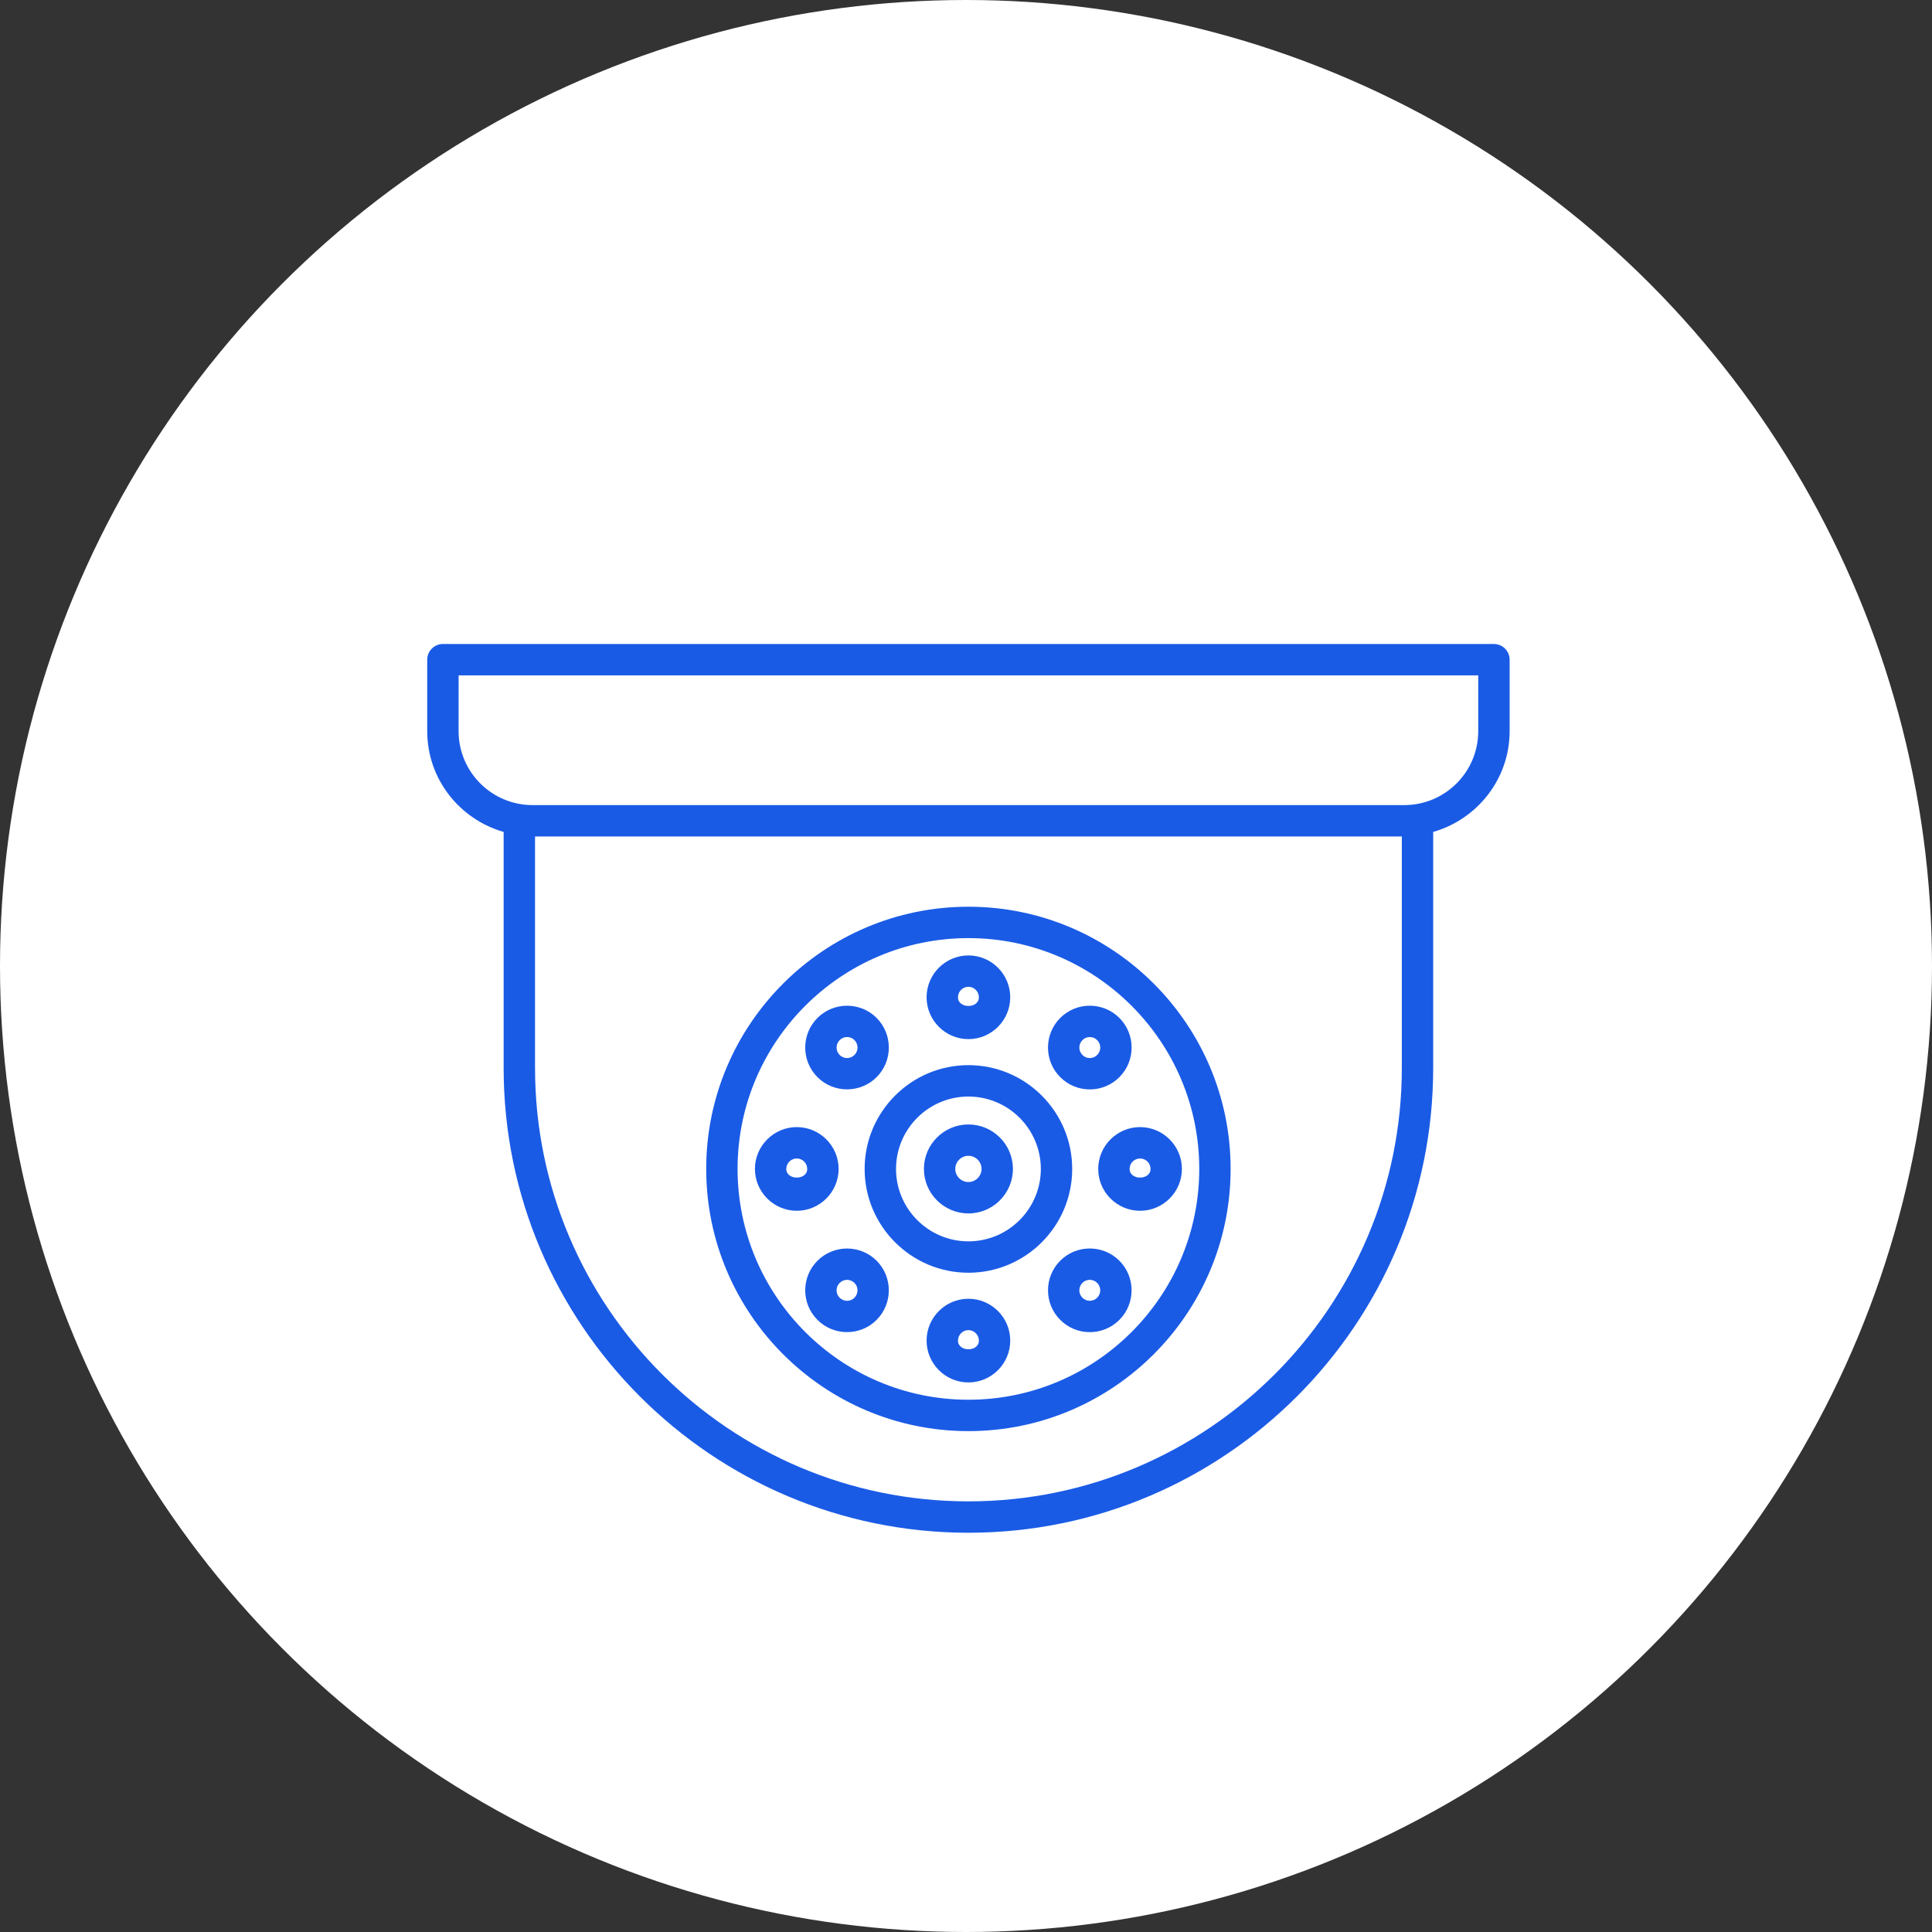 <svg width="60" height="60" viewBox="0 0 60 60" fill="none" xmlns="http://www.w3.org/2000/svg">
<rect x="0" y="0" width="60" height="60" fill="#333333" stroke="none"/>
<circle cx="30" cy="30" r="30" fill="white"/>
<path d="M46.395 20H13.755C13.486 20 13.268 20.219 13.268 20.487V22.707C13.268 24.197 14.275 25.444 15.641 25.837V33.167C15.641 41.126 22.116 47.601 30.075 47.601C38.034 47.601 44.509 41.126 44.509 33.167V25.837C45.874 25.443 46.883 24.197 46.883 22.707V20.487C46.883 20.219 46.664 20 46.395 20H46.395ZM43.535 33.167C43.535 40.589 37.497 46.626 30.075 46.626C22.654 46.626 16.616 40.589 16.616 33.167V25.978H43.535L43.535 33.167ZM45.908 22.708C45.908 23.974 44.877 25.003 43.611 25.003H16.54C15.273 25.003 14.242 23.974 14.242 22.708L14.243 20.975H45.908L45.908 22.708Z" fill="#1A5BE6"/>
<path d="M30.075 44.445C34.565 44.445 38.218 40.792 38.218 36.302C38.218 31.813 34.565 28.159 30.075 28.159C25.585 28.159 21.932 31.813 21.932 36.302C21.932 40.792 25.585 44.445 30.075 44.445ZM30.075 29.134C34.028 29.134 37.244 32.349 37.244 36.301C37.244 40.254 34.028 43.47 30.075 43.47C26.122 43.47 22.906 40.254 22.906 36.301C22.906 32.348 26.122 29.134 30.075 29.134Z" fill="#1A5BE6"/>
<path d="M30.075 39.526C31.852 39.526 33.298 38.079 33.298 36.303C33.298 34.526 31.852 33.079 30.075 33.079C28.299 33.079 26.852 34.526 26.852 36.303C26.852 38.079 28.299 39.526 30.075 39.526ZM30.075 34.054C31.315 34.054 32.324 35.063 32.324 36.302C32.324 37.542 31.315 38.551 30.075 38.551C28.835 38.551 27.827 37.542 27.827 36.302C27.827 35.063 28.835 34.054 30.075 34.054Z" fill="#1A5BE6"/>
<path d="M30.075 37.684C30.837 37.684 31.457 37.064 31.457 36.302C31.457 35.54 30.837 34.921 30.075 34.921C29.313 34.921 28.693 35.54 28.693 36.302C28.693 37.064 29.313 37.684 30.075 37.684ZM30.075 35.895C30.299 35.895 30.483 36.077 30.483 36.302C30.483 36.526 30.299 36.709 30.075 36.709C29.851 36.709 29.667 36.526 29.667 36.302C29.667 36.077 29.851 35.895 30.075 35.895Z" fill="#1A5BE6"/>
<path d="M30.075 32.271C30.791 32.271 31.374 31.687 31.374 30.972C31.374 30.255 30.791 29.672 30.075 29.672C29.36 29.672 28.776 30.255 28.776 30.972C28.776 31.687 29.36 32.271 30.075 32.271ZM30.075 30.646C30.254 30.646 30.4 30.792 30.4 30.972C30.4 31.331 29.751 31.331 29.751 30.972C29.751 30.792 29.896 30.646 30.075 30.646Z" fill="#1A5BE6"/>
<path d="M26.305 33.831C26.638 33.831 26.972 33.705 27.225 33.451C27.73 32.944 27.73 32.121 27.225 31.614V31.613C26.718 31.108 25.896 31.106 25.387 31.613C24.88 32.121 24.88 32.944 25.387 33.452C25.64 33.705 25.973 33.831 26.305 33.831V33.831ZM26.076 32.303C26.139 32.238 26.222 32.206 26.307 32.206C26.39 32.206 26.473 32.238 26.536 32.301C26.663 32.43 26.663 32.637 26.536 32.763C26.409 32.892 26.201 32.89 26.076 32.763C25.949 32.635 25.949 32.43 26.076 32.303Z" fill="#1A5BE6"/>
<path d="M26.044 36.302C26.044 35.587 25.461 35.003 24.745 35.003C24.029 35.003 23.445 35.587 23.445 36.302C23.445 37.019 24.029 37.602 24.745 37.602C25.46 37.602 26.044 37.019 26.044 36.302ZM24.419 36.302C24.419 36.123 24.566 35.978 24.745 35.978C24.924 35.978 25.069 36.123 25.069 36.302C25.07 36.661 24.419 36.661 24.419 36.302Z" fill="#1A5BE6"/>
<path d="M26.305 41.37C26.638 41.37 26.972 41.244 27.225 40.989C27.729 40.483 27.729 39.661 27.225 39.153C26.718 38.648 25.896 38.647 25.387 39.153C24.88 39.659 24.88 40.484 25.387 40.99C25.64 41.244 25.973 41.37 26.305 41.37V41.37ZM26.076 39.843C26.139 39.779 26.222 39.747 26.307 39.747C26.39 39.747 26.473 39.779 26.536 39.842C26.662 39.969 26.662 40.176 26.536 40.302C26.409 40.431 26.201 40.429 26.076 40.302C25.949 40.176 25.949 39.969 26.076 39.843V39.843Z" fill="#1A5BE6"/>
<path d="M30.075 40.334C29.36 40.334 28.776 40.917 28.776 41.634C28.776 42.349 29.36 42.933 30.075 42.933C30.791 42.933 31.374 42.349 31.374 41.634C31.374 40.917 30.791 40.334 30.075 40.334ZM29.751 41.634C29.751 41.455 29.895 41.308 30.075 41.308C30.254 41.308 30.4 41.455 30.4 41.634C30.4 41.993 29.751 41.993 29.751 41.634Z" fill="#1A5BE6"/>
<path d="M33.844 38.773H33.843C33.496 38.773 33.171 38.908 32.926 39.153C32.421 39.659 32.42 40.483 32.926 40.989C33.171 41.235 33.496 41.371 33.843 41.371H33.844C34.191 41.371 34.517 41.235 34.763 40.99C35.269 40.484 35.269 39.659 34.763 39.153C34.517 38.908 34.192 38.773 33.844 38.773V38.773ZM34.074 40.301C34.013 40.363 33.931 40.397 33.844 40.397H33.843C33.758 40.397 33.676 40.363 33.615 40.302V40.301C33.488 40.175 33.488 39.968 33.615 39.841C33.676 39.78 33.758 39.746 33.843 39.746H33.844C33.931 39.746 34.013 39.78 34.074 39.842C34.201 39.968 34.201 40.175 34.074 40.301V40.301Z" fill="#1A5BE6"/>
<path d="M34.106 36.302C34.106 37.019 34.689 37.602 35.406 37.602C36.121 37.602 36.705 37.019 36.705 36.302C36.705 35.587 36.121 35.003 35.406 35.003C34.69 35.003 34.106 35.587 34.106 36.302ZM35.406 35.978C35.586 35.978 35.731 36.123 35.731 36.302C35.731 36.661 35.081 36.661 35.081 36.302C35.081 36.123 35.227 35.978 35.406 35.978Z" fill="#1A5BE6"/>
<path d="M33.844 33.833H33.845C34.192 33.833 34.518 33.697 34.764 33.452C35.27 32.945 35.27 32.121 34.764 31.613C34.518 31.369 34.192 31.233 33.845 31.233H33.844C33.497 31.233 33.171 31.369 32.926 31.613C32.42 32.121 32.42 32.945 32.926 33.451C33.171 33.697 33.497 33.833 33.844 33.833V33.833ZM33.616 32.302C33.676 32.241 33.758 32.207 33.844 32.207H33.845C33.932 32.207 34.014 32.241 34.074 32.303C34.202 32.43 34.202 32.636 34.074 32.763C34.014 32.825 33.932 32.859 33.845 32.859H33.844C33.758 32.859 33.676 32.825 33.616 32.763C33.488 32.636 33.488 32.43 33.616 32.302Z" fill="#1A5BE6"/>
</svg>
